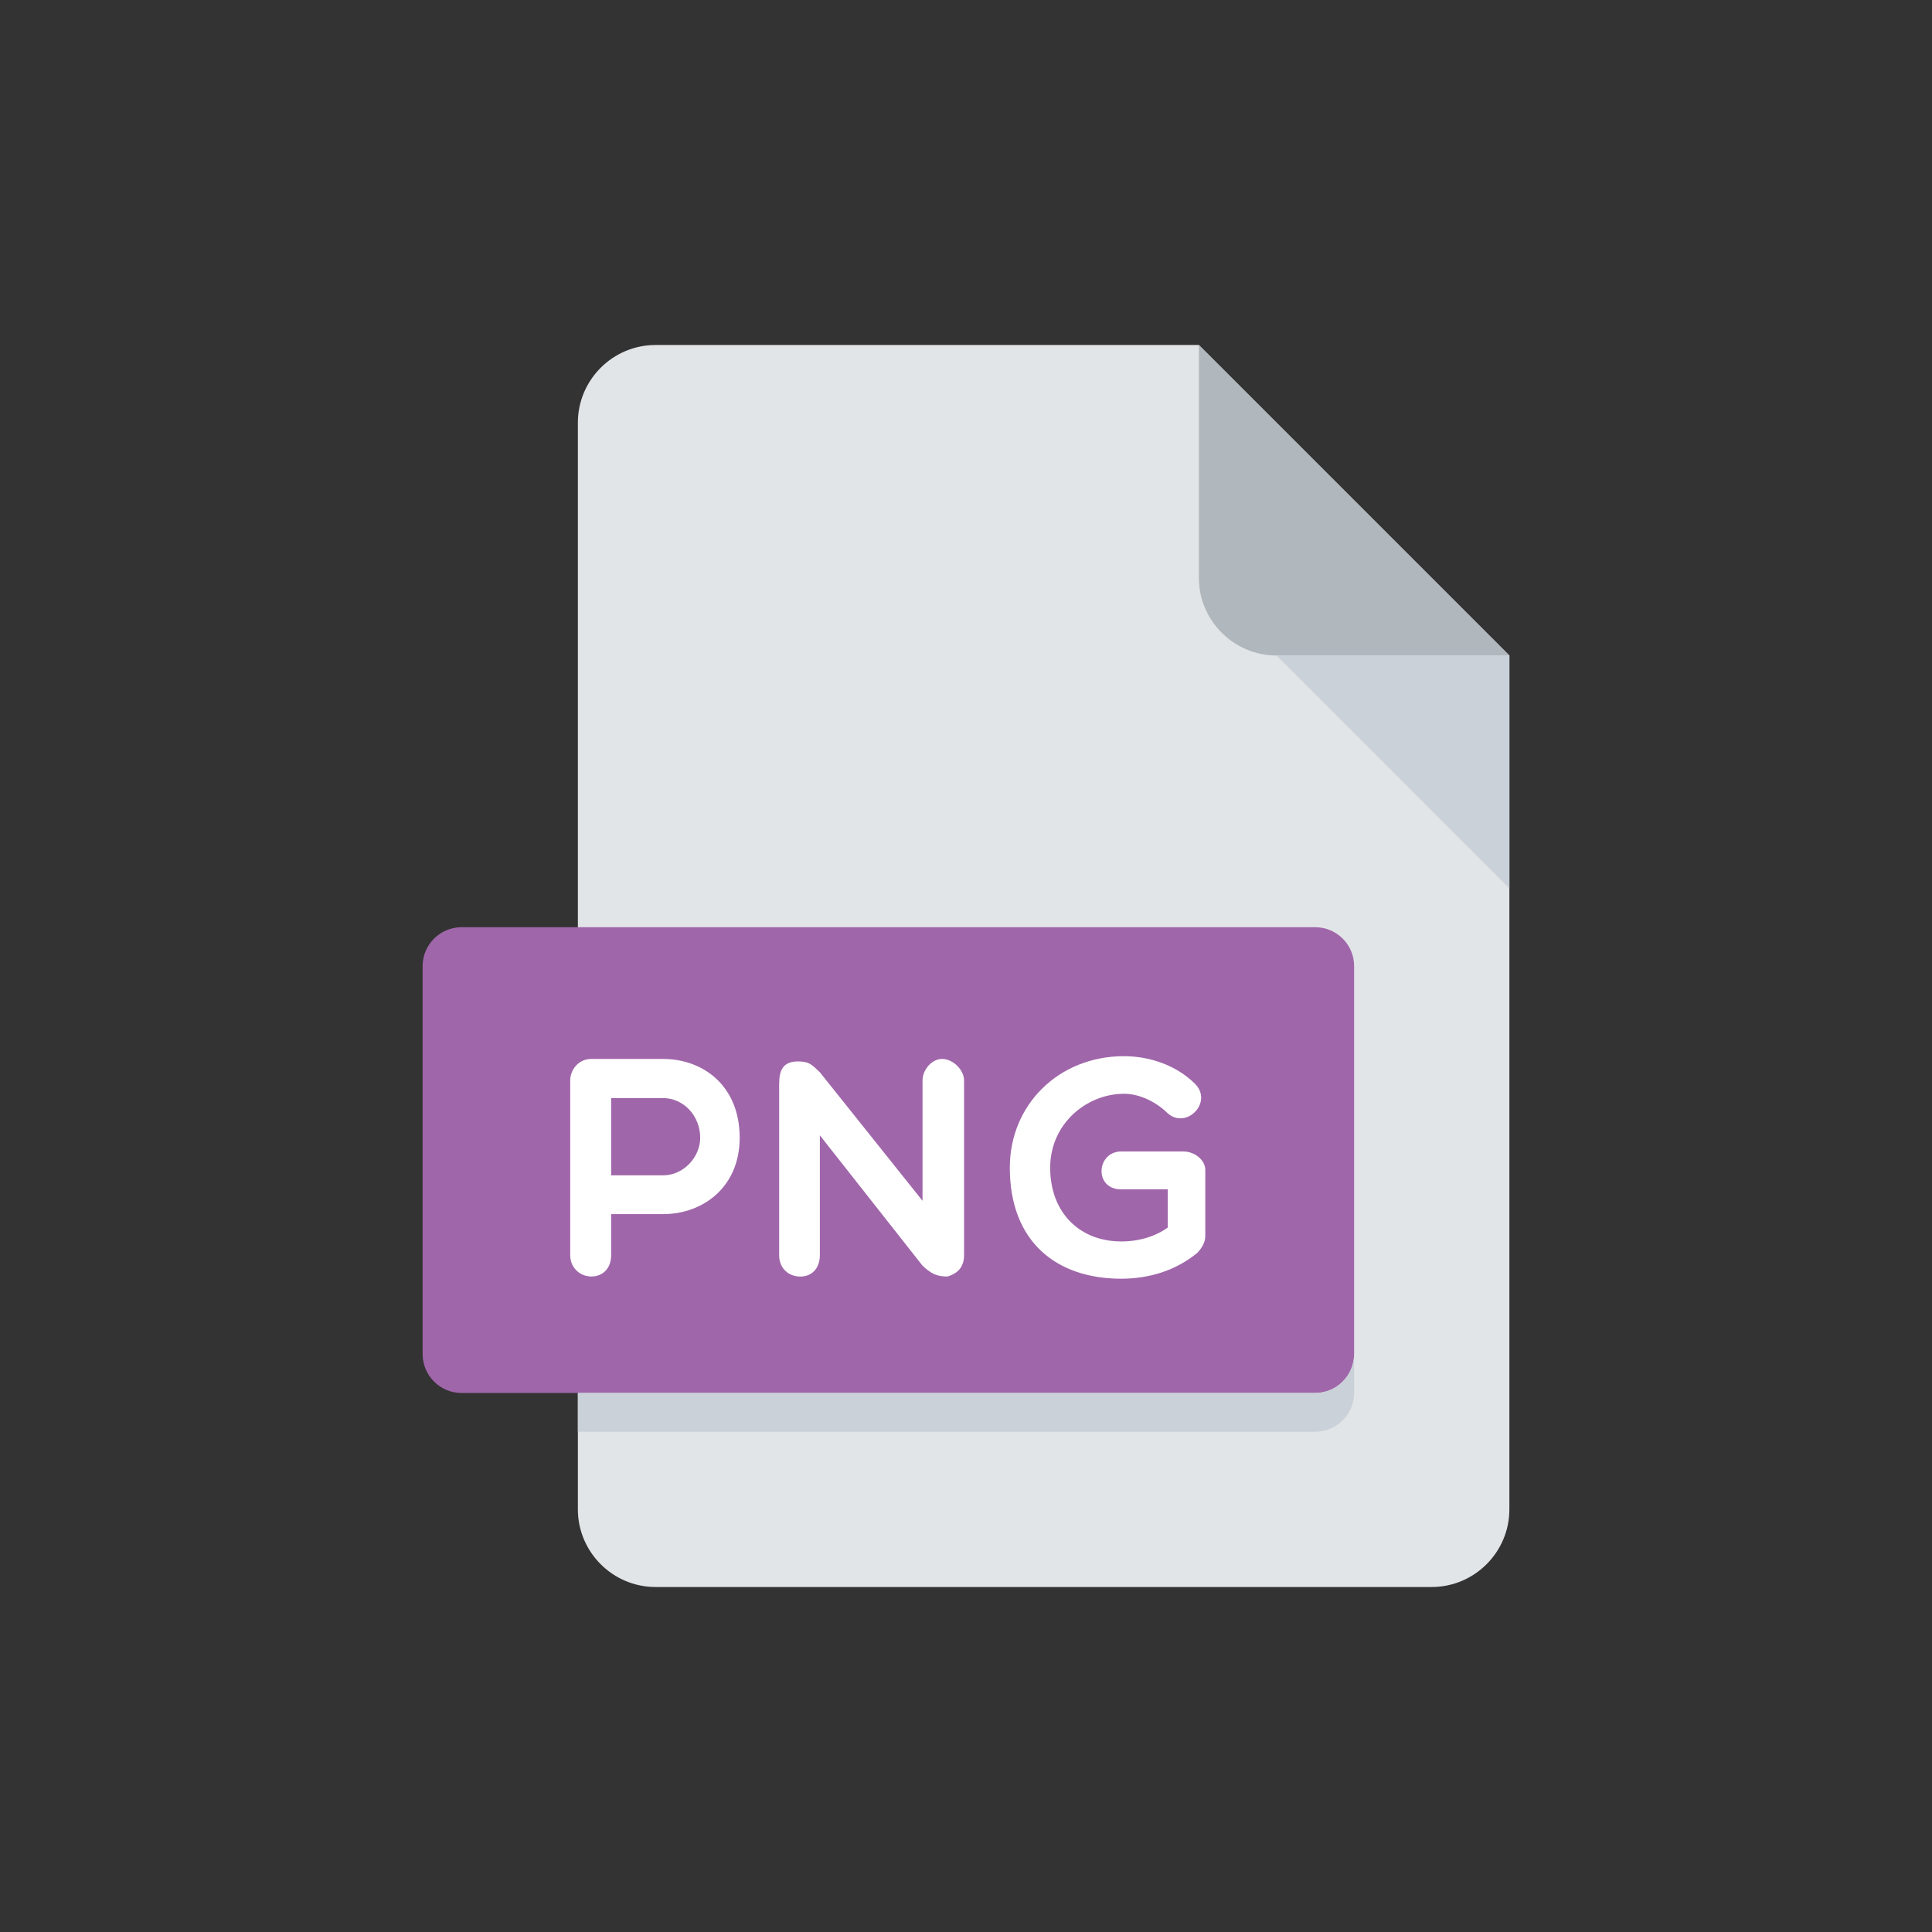 <svg width="28" height="28" viewBox="0 0 28 28" fill="none" xmlns="http://www.w3.org/2000/svg">
<rect x="0" y="0" width="28" height="28" fill="#333333" stroke="none"/>
<path d="M9.5 5C8.881 5 8.375 5.506 8.375 6.125V21.875C8.375 22.494 8.881 23 9.5 23H20.75C21.369 23 21.875 22.494 21.875 21.875V9.5L17.375 5H9.5Z" fill="#E2E5E7"/>
<path d="M18.5 9.5H21.875L17.375 5V8.375C17.375 8.994 17.881 9.5 18.5 9.5Z" fill="#B0B7BD"/>
<path d="M21.875 12.875L18.5 9.5H21.875V12.875Z" fill="#CAD1D8"/>
<path d="M19.625 19.625C19.625 19.934 19.372 20.188 19.062 20.188H6.688C6.378 20.188 6.125 19.934 6.125 19.625V14C6.125 13.691 6.378 13.438 6.688 13.438H19.062C19.372 13.438 19.625 13.691 19.625 14V19.625Z" fill="#A066AA"/>
<path d="M8.264 15.658C8.264 15.509 8.38 15.347 8.569 15.347H9.609C10.193 15.347 10.72 15.738 10.72 16.489C10.72 17.2 10.193 17.596 9.609 17.596H8.857V18.19C8.857 18.388 8.732 18.5 8.569 18.5C8.421 18.5 8.264 18.388 8.264 18.19C8.264 18.19 8.264 15.658 8.264 15.658ZM8.857 15.914V17.034H9.608C9.909 17.034 10.148 16.768 10.148 16.489C10.148 16.174 9.909 15.914 9.608 15.914H8.857Z" fill="white"/>
<path d="M11.293 15.703C11.293 15.54 11.329 15.383 11.563 15.383C11.724 15.383 11.761 15.424 11.882 15.54L13.37 17.403V15.658C13.37 15.509 13.5 15.347 13.653 15.347C13.815 15.347 13.972 15.509 13.972 15.658V18.19C13.972 18.388 13.851 18.463 13.734 18.5C13.577 18.5 13.5 18.464 13.37 18.343L11.882 16.454V18.19C11.882 18.389 11.76 18.501 11.598 18.501C11.436 18.501 11.292 18.389 11.292 18.19V15.703H11.293Z" fill="white"/>
<path d="M17.356 18.154C17.037 18.419 16.645 18.532 16.25 18.532C15.305 18.532 14.635 17.992 14.635 16.922C14.635 16.013 15.341 15.307 16.29 15.307C16.645 15.307 17.036 15.429 17.315 15.703C17.59 15.973 17.194 16.373 16.924 16.135C16.758 15.973 16.524 15.852 16.29 15.852C15.746 15.852 15.22 16.288 15.22 16.922C15.22 17.588 15.66 17.992 16.25 17.992C16.524 17.992 16.758 17.911 16.924 17.79V17.237H16.25C15.849 17.237 15.89 16.688 16.25 16.688H17.149C17.316 16.688 17.468 16.814 17.468 16.954V17.912C17.468 17.992 17.433 18.068 17.356 18.154Z" fill="white"/>
<path d="M19.062 20.188H8.375V20.75H19.062C19.372 20.75 19.625 20.497 19.625 20.188V19.625C19.625 19.934 19.372 20.188 19.062 20.188Z" fill="#CAD1D8"/>
</svg>
